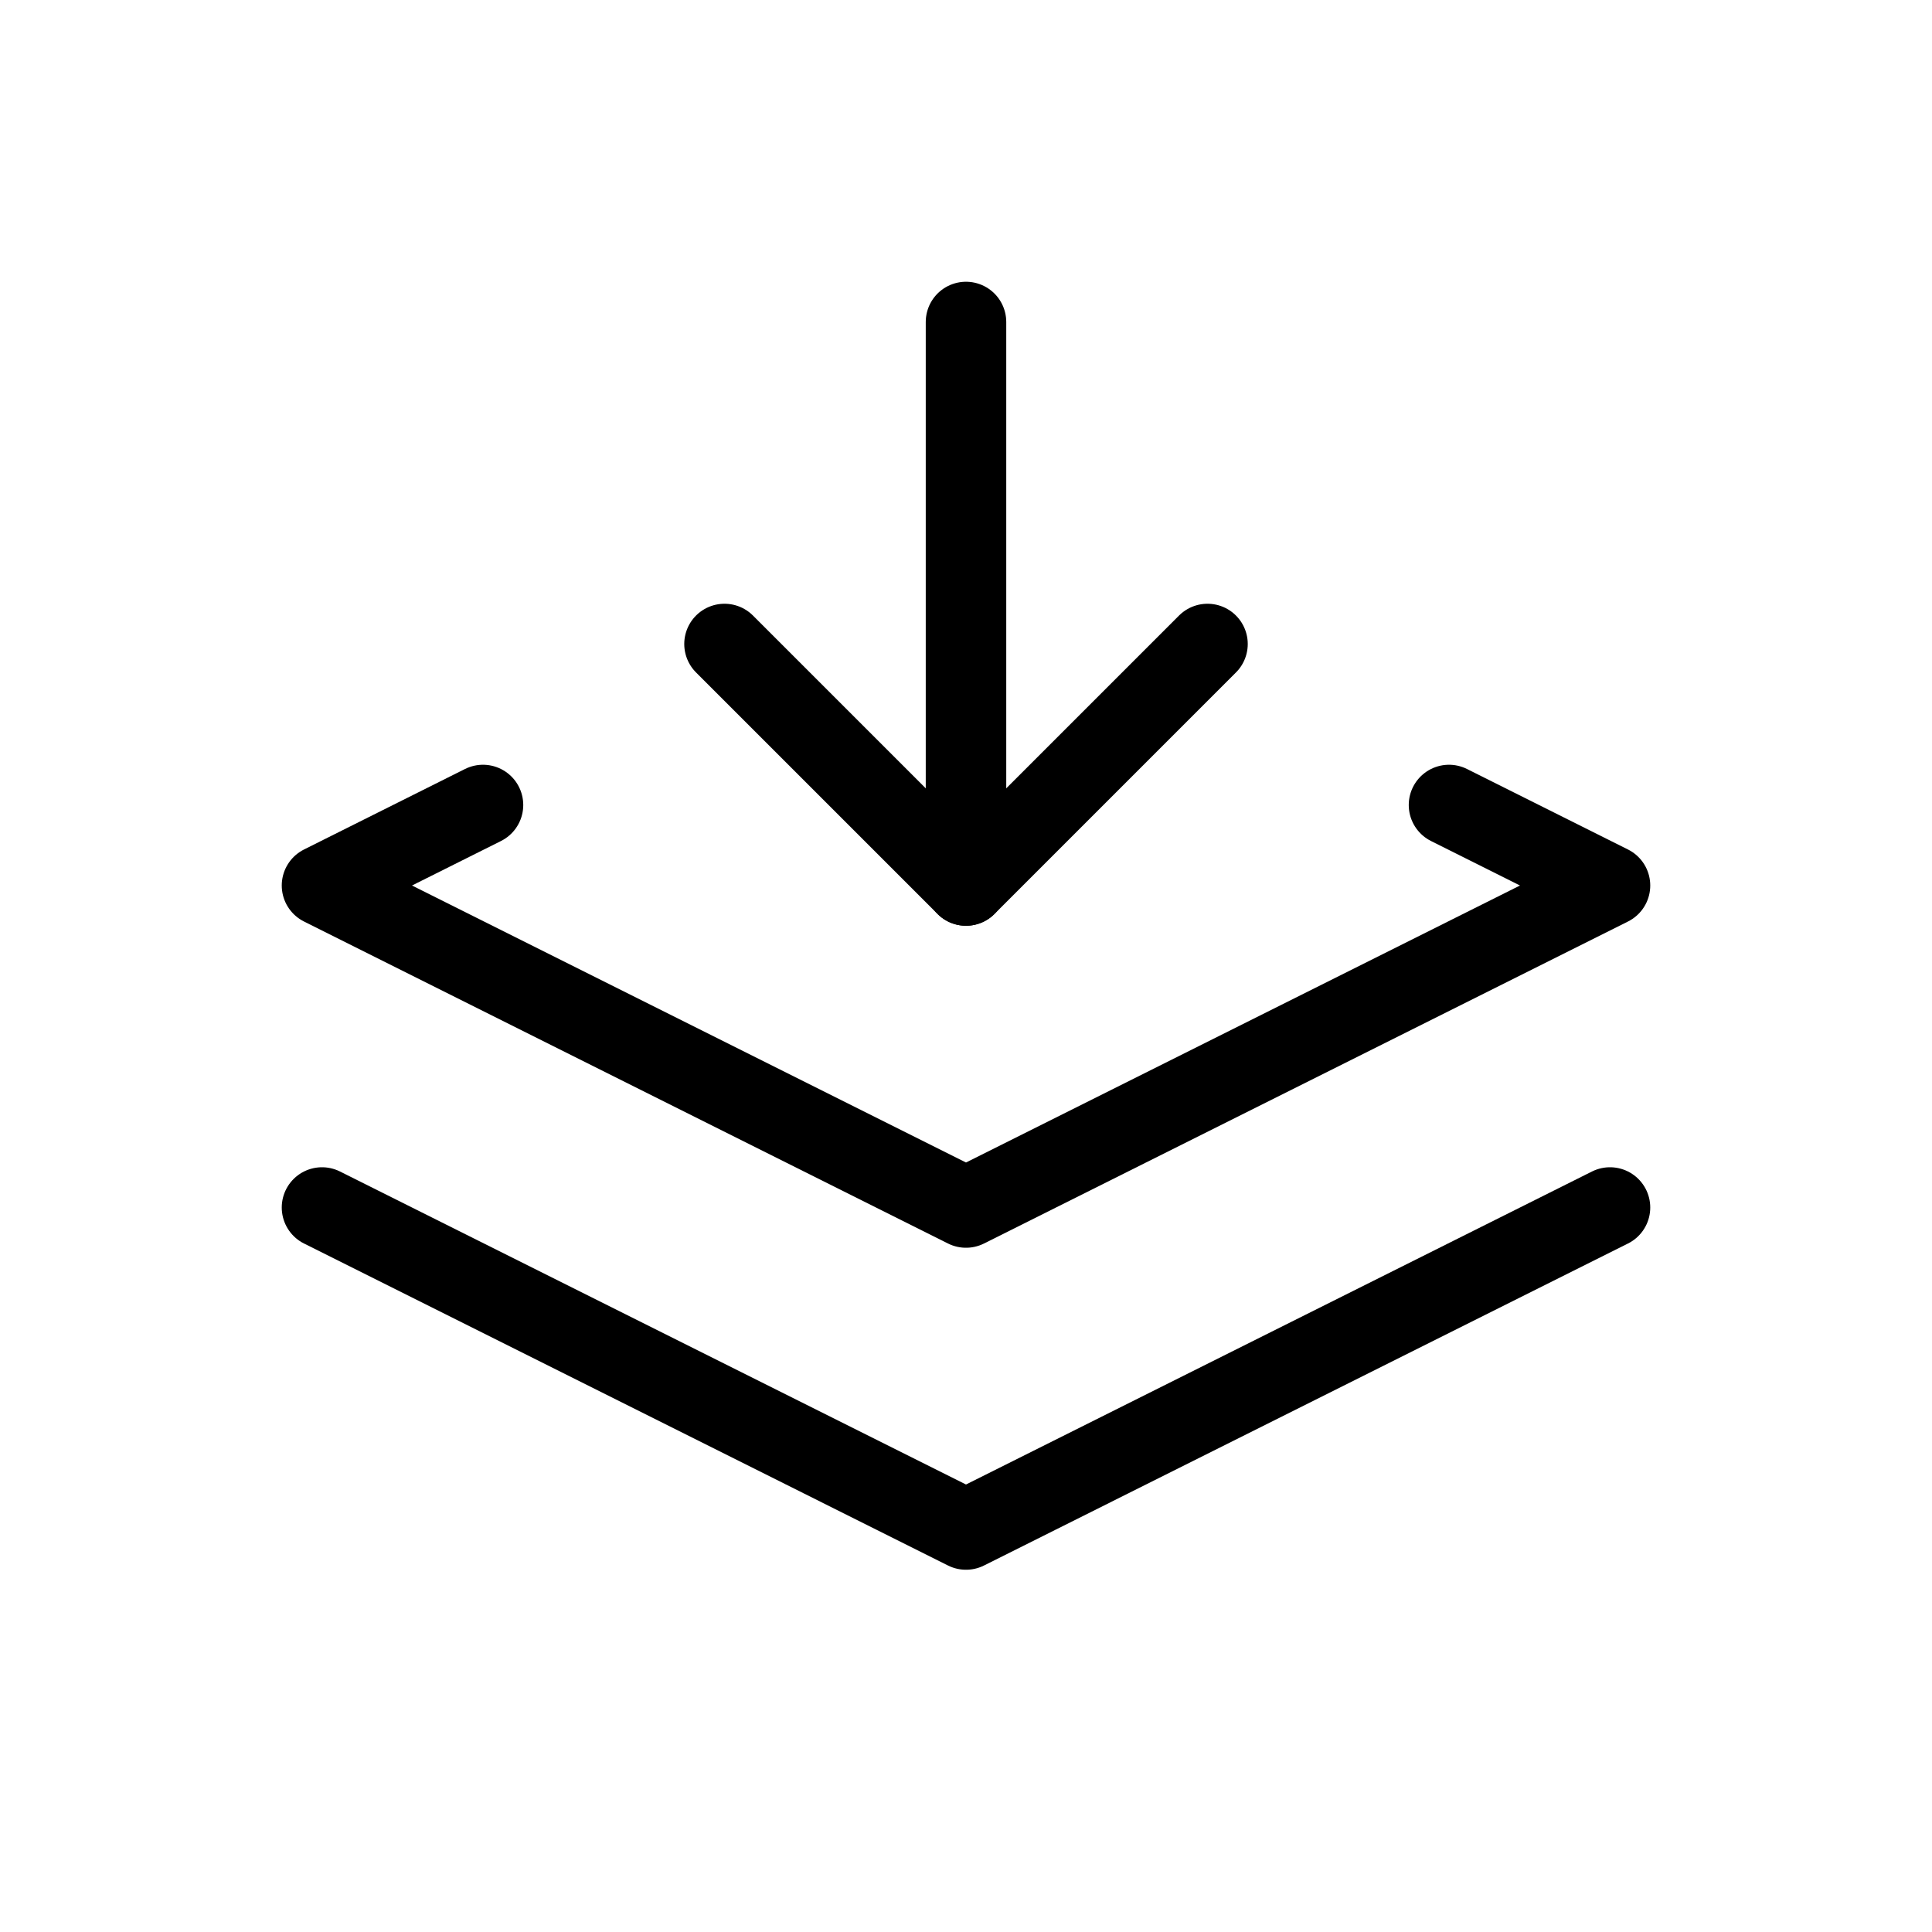 <svg xmlns="http://www.w3.org/2000/svg" viewBox="0 0 24 24" stroke-width="1" stroke="currentColor" fill="none" stroke-linecap="round" stroke-linejoin="round">
  <path stroke="none" d="M0 0h24v24H0z" fill="none"/>
  <path d="M6 10l-2 1l8 4l8 -4l-2 -1" />
  <path d="M4 15l8 4l8 -4" />
  <path d="M12 4v7" />
  <path d="M15 8l-3 3l-3 -3" />
</svg>


